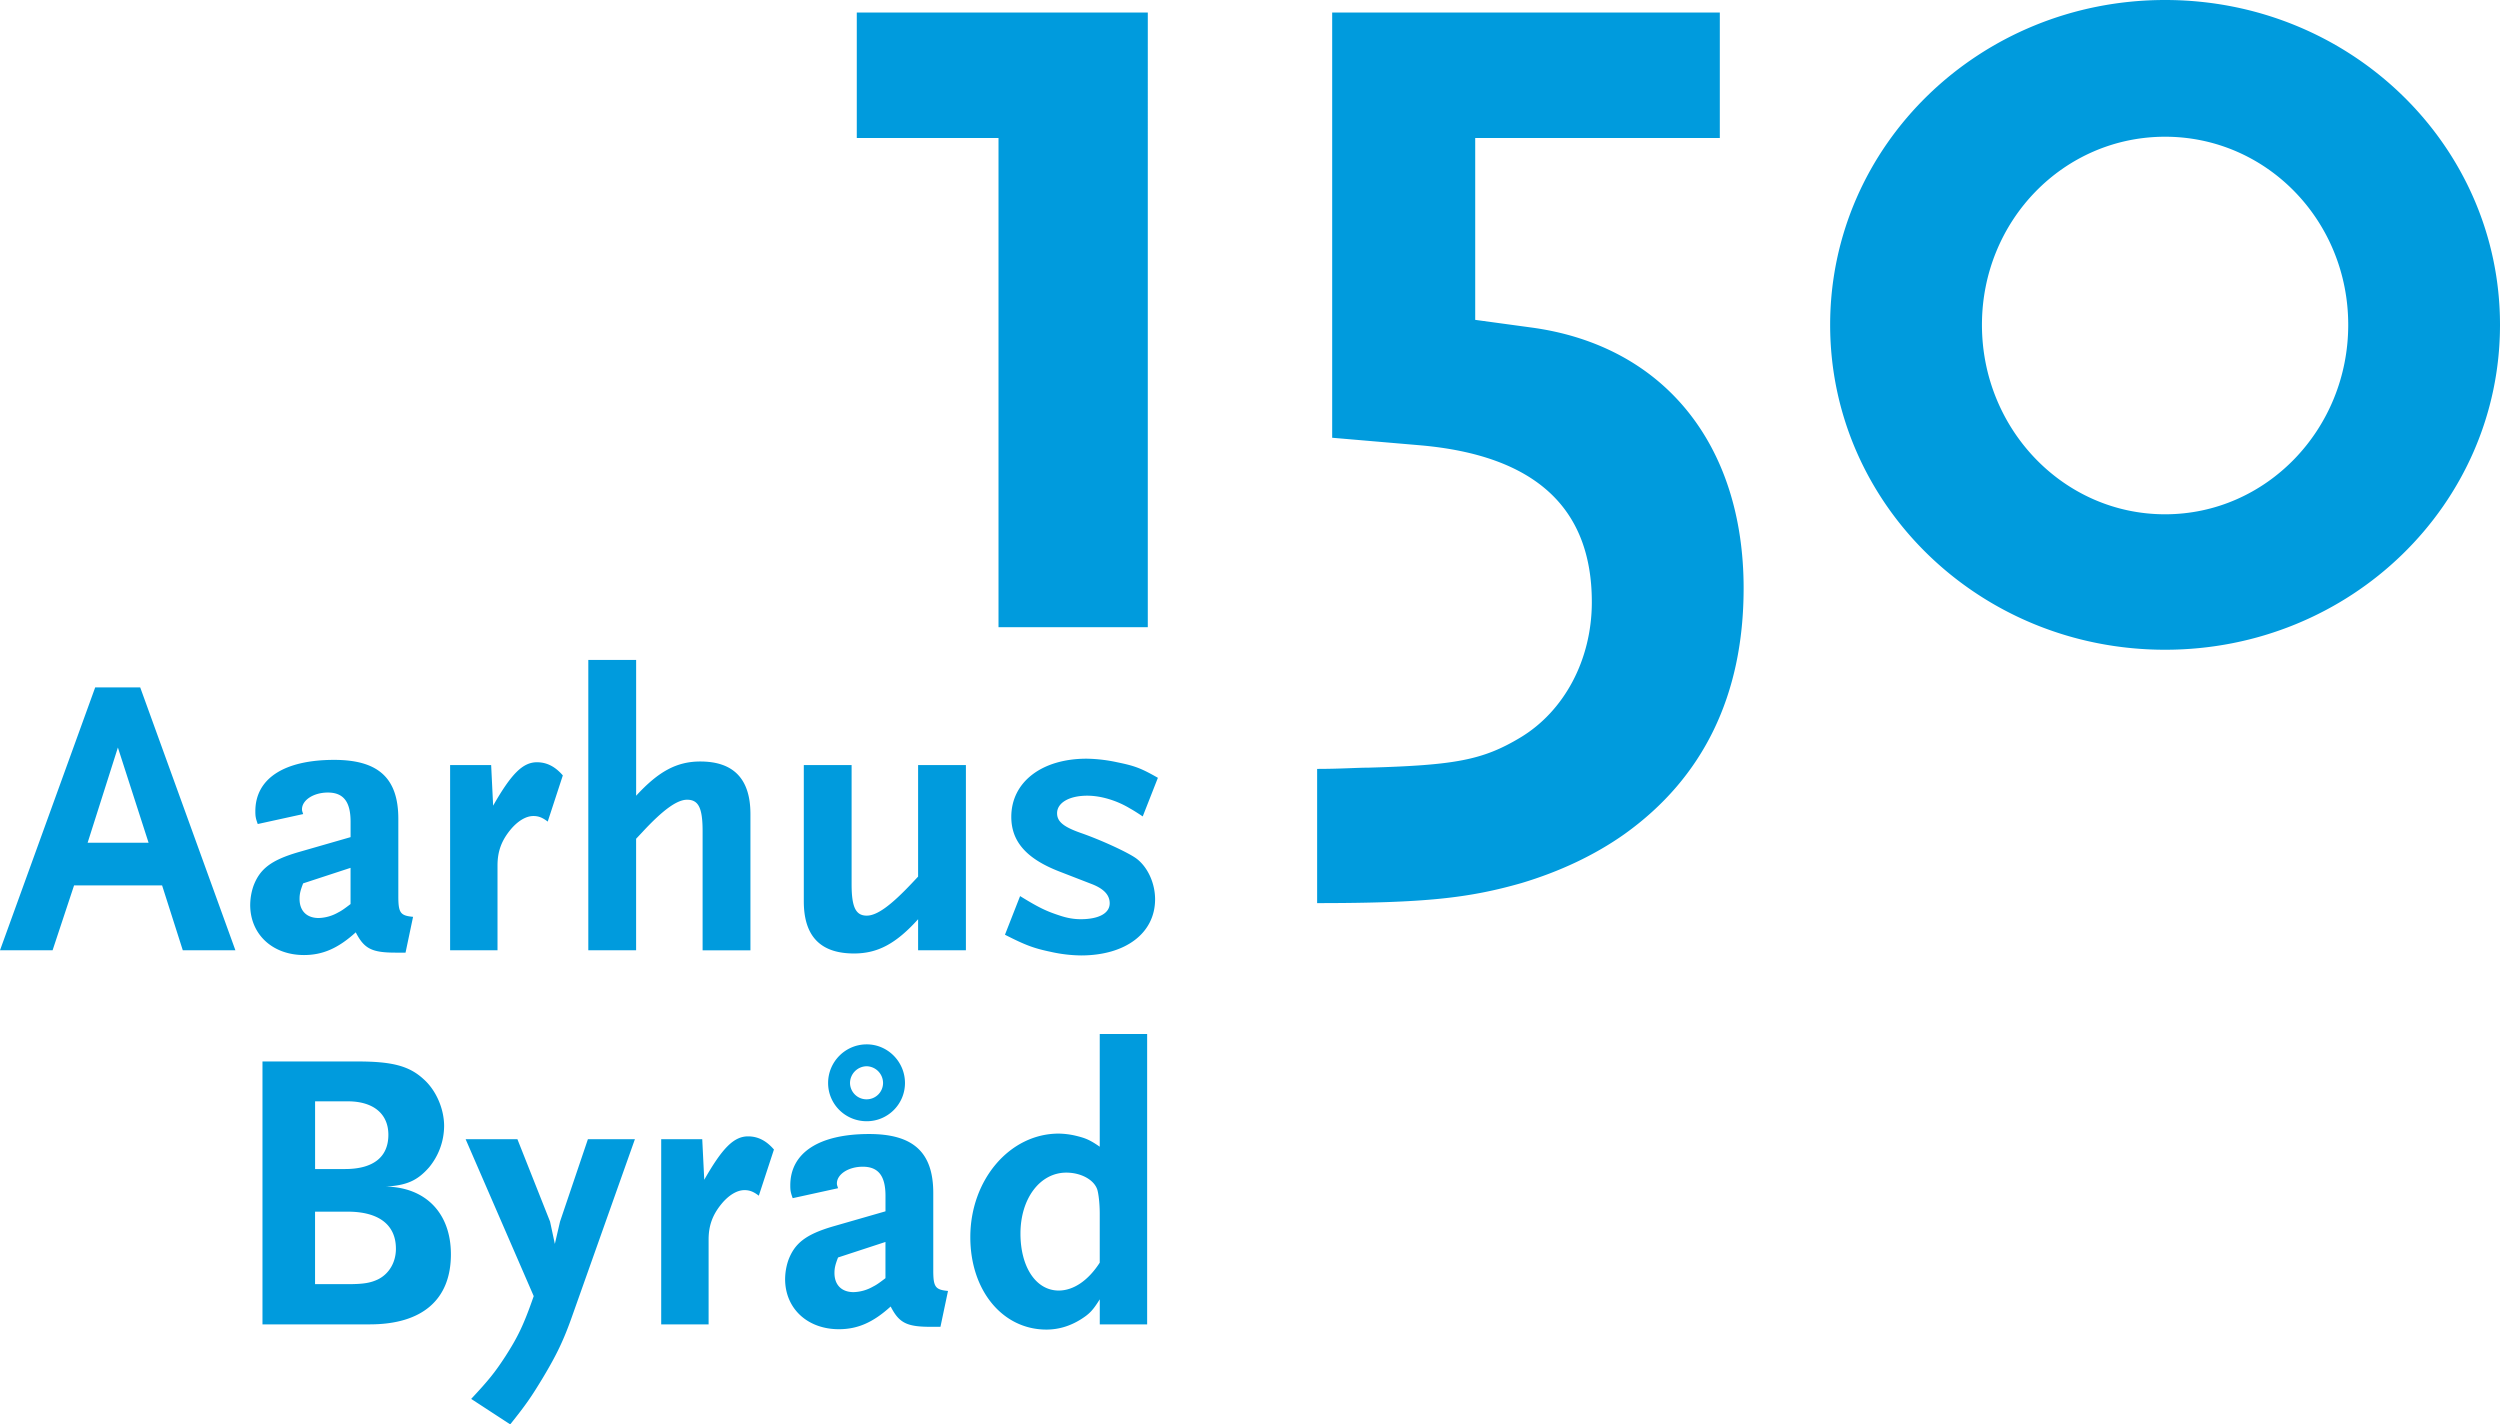 <svg id="Layer_1" xmlns="http://www.w3.org/2000/svg" viewBox="0 0 883.89 503.59">
  <style>
    .st0{fill:#009BDD}
  </style>
  <switch>
    <g>
      <path class="st0" d="M830.23 114.86c0 36.81-28.83 66.97-64.75 66.97s-64.75-30.16-64.75-66.97 28.83-66.52 64.75-66.52 64.75 29.71 64.75 66.52m53.66 0C883.89 51.45 831.11 0 765.48 0S647.06 51.45 647.06 114.86s52.78 114.86 118.41 114.86 118.42-51.44 118.42-114.86M616.47 208c0-51-28.38-86.04-75.39-92.25l-19.51-2.66V48.78h86.48V4.43H471v150.34l31.04 2.66c40.8 3.55 60.76 22.17 60.76 55.44 0 20.4-9.76 38.58-25.28 47.9-13.3 7.98-23.06 9.76-53.66 10.64-3.99 0-10.2.44-18.18.44v47.45c38.14 0 53.66-1.77 72.29-7.1 13.3-3.99 25.72-9.76 36.37-17.3 27.93-19.94 42.13-49.21 42.13-86.9m-210.66 13.74V4.43H302.92v44.35h50.11v172.96h52.78zM388.82 446.42c-4.08 6.34-9.29 9.86-14.51 9.86-8.03 0-13.52-8.31-13.52-20.14 0-12.39 6.9-21.55 16.2-21.55 5.21 0 9.86 2.53 10.98 6.06.42 1.41.85 4.79.85 8.45v17.32zm16.76 21.83V365.58h-16.76v39.85c-3.66-2.54-5.21-3.1-8.73-3.94a28.2 28.2 0 0 0-5.77-.7c-17.32 0-31.26 16.34-31.26 36.62 0 18.87 11.41 32.67 26.9 32.67 4.37 0 8.45-1.27 12.25-3.66 3.1-1.97 4.23-3.24 6.62-7.04v8.87h16.75zm-93.37-85.35a5.8 5.8 0 0 1-5.77 5.77 5.83 5.83 0 0 1-5.91-5.77 5.96 5.96 0 0 1 5.91-5.92 5.94 5.94 0 0 1 5.77 5.92m7.75 0c0-7.46-6.05-13.66-13.52-13.66-7.6 0-13.66 6.2-13.66 13.66s6.06 13.52 13.66 13.52c7.46 0 13.52-6.05 13.52-13.52m-6.9 69.01c-2.39 1.83-3.24 2.39-4.37 2.96a14.7 14.7 0 0 1-6.9 1.97c-4.22 0-6.76-2.54-6.76-6.76 0-1.69.28-2.96 1.27-5.49l16.76-5.49v12.81zm22.11 4.51c-4.51-.42-5.21-1.41-5.21-7.32v-27.32c0-14.36-7.04-20.84-22.67-20.84-17.74 0-27.88 6.62-27.88 18.17 0 1.83.14 2.54.85 4.51l16.05-3.52c-.28-.85-.42-1.13-.42-1.69 0-3.24 4.08-5.91 9.15-5.91 5.49 0 8.03 3.24 8.03 10.28v5.49l-18.59 5.35c-9.58 2.82-13.52 5.92-15.77 11.97a21.2 21.2 0 0 0-1.13 6.62c0 10.42 7.89 17.74 19.01 17.74 6.62 0 12.11-2.39 18.31-8.03 2.96 5.77 5.63 7.18 14.08 7.18h3.52l2.67-12.68zm-61.54-50c-2.68-3.1-5.63-4.65-9.15-4.65-5.07 0-9.15 4.22-15.49 15.35l-.71-14.36h-14.51v65.48h16.76v-30c0-4.93 1.41-8.73 4.51-12.53 2.53-3.1 5.49-4.93 8.17-4.93 1.83 0 3.24.56 5.07 1.97l5.35-16.33zm-49.15-3.66h-16.62L198 431.91l-1.83 7.89-1.69-7.89-11.55-29.15h-18.31l24.08 55.49c-3.66 10.56-5.77 14.65-10 21.27-3.66 5.63-5.92 8.45-12.11 15.07l13.8 9.01c5.63-7.04 7.46-9.72 11.55-16.48 4.79-8.03 7.32-13.1 10.56-22.39l21.98-61.97zm-87.17-1.55c0 7.89-5.35 12.11-15.35 12.11H111.4v-23.94h11.55c9.01 0 14.36 4.37 14.36 11.83m2.67 40.28c0 4.79-2.39 8.87-6.34 10.84-2.68 1.27-5.21 1.69-10.7 1.69h-11.55v-25.63h11.55c10.99 0 17.04 4.65 17.04 13.1m19.44 1.97c0-14.51-8.87-23.66-22.96-23.94 7.32-.42 11.12-2.11 15.21-6.76a23.13 23.13 0 0 0 5.35-14.65c0-6.05-2.82-12.67-7.32-16.62-5.07-4.65-11.12-6.2-23.24-6.2H92.8v92.95h37.88c18.6.01 28.74-8.73 28.74-24.78M409.38 275c-5.92-3.38-8.17-4.23-14.37-5.49a54.22 54.22 0 0 0-10.84-1.27c-15.91 0-26.62 8.31-26.62 20.56 0 8.73 5.35 14.79 16.9 19.29l11.27 4.37c4.51 1.69 6.62 3.94 6.62 6.9 0 3.52-3.8 5.63-10.28 5.63-2.39 0-4.79-.42-7.32-1.27-4.79-1.55-7.46-2.82-14.08-6.9l-5.35 13.66c7.18 3.66 10.14 4.79 16.19 6.05a50.8 50.8 0 0 0 10.7 1.27c15.77 0 26.19-7.89 26.19-19.86 0-5.77-2.68-11.55-6.76-14.51-2.96-2.11-12.39-6.48-19.72-9.01-5.91-2.11-8.17-3.94-8.17-6.9 0-3.66 4.22-6.2 10.7-6.2 4.79 0 10.42 1.69 15.07 4.51 1.27.7 2.82 1.69 4.51 2.82l5.36-13.65zm-67.88 60.98V270.5h-16.9v39.43l-2.25 2.39c-7.32 7.75-12.25 11.41-15.91 11.41-3.94 0-5.35-3.1-5.35-11.12V270.5h-16.9v48.16c0 12.39 5.92 18.45 17.74 18.45 8.31 0 14.79-3.38 22.67-12.11v10.98h16.9zm-76.18 0v-48.16c0-12.39-5.92-18.59-17.74-18.59-8.31 0-14.79 3.52-22.67 12.11v-48.02H208v102.66h16.9v-39.43l2.25-2.39c7.32-7.89 12.25-11.41 15.77-11.41 4.08 0 5.49 2.96 5.49 11.13v42.11h16.91zm-66.33-61.83c-2.68-3.1-5.63-4.65-9.15-4.65-5.07 0-9.15 4.23-15.49 15.35l-.7-14.36h-14.51v65.48h16.76v-30c0-4.93 1.41-8.73 4.51-12.53 2.54-3.1 5.49-4.93 8.17-4.93 1.83 0 3.24.56 5.07 1.97l5.34-16.33zm-75.06 45.49c-2.39 1.83-3.24 2.39-4.36 2.96a14.7 14.7 0 0 1-6.9 1.97c-4.23 0-6.76-2.53-6.76-6.76 0-1.69.28-2.96 1.27-5.49l16.76-5.49v12.81zm22.11 4.51c-4.51-.42-5.21-1.41-5.21-7.32V289.5c0-14.37-7.04-20.84-22.67-20.84-17.74 0-27.88 6.62-27.88 18.17 0 1.83.14 2.54.85 4.51l16.06-3.52c-.28-.85-.42-1.13-.42-1.69 0-3.24 4.08-5.92 9.15-5.92 5.49 0 8.03 3.24 8.03 10.28v5.49l-18.59 5.35c-9.58 2.82-13.52 5.92-15.77 11.97a21.15 21.15 0 0 0-1.13 6.62c0 10.42 7.89 17.74 19.01 17.74 6.62 0 12.11-2.39 18.31-8.03 2.96 5.77 5.63 7.18 14.08 7.18h3.52l2.66-12.66zm-93.51-26.2H30.98l10.7-33.66 10.85 33.66zm30.7 38.03l-33.66-92.95H33.66L0 335.98h18.59l7.6-22.95h31.12l7.32 22.95h18.6z"/>
    </g>
  </switch>
</svg>
